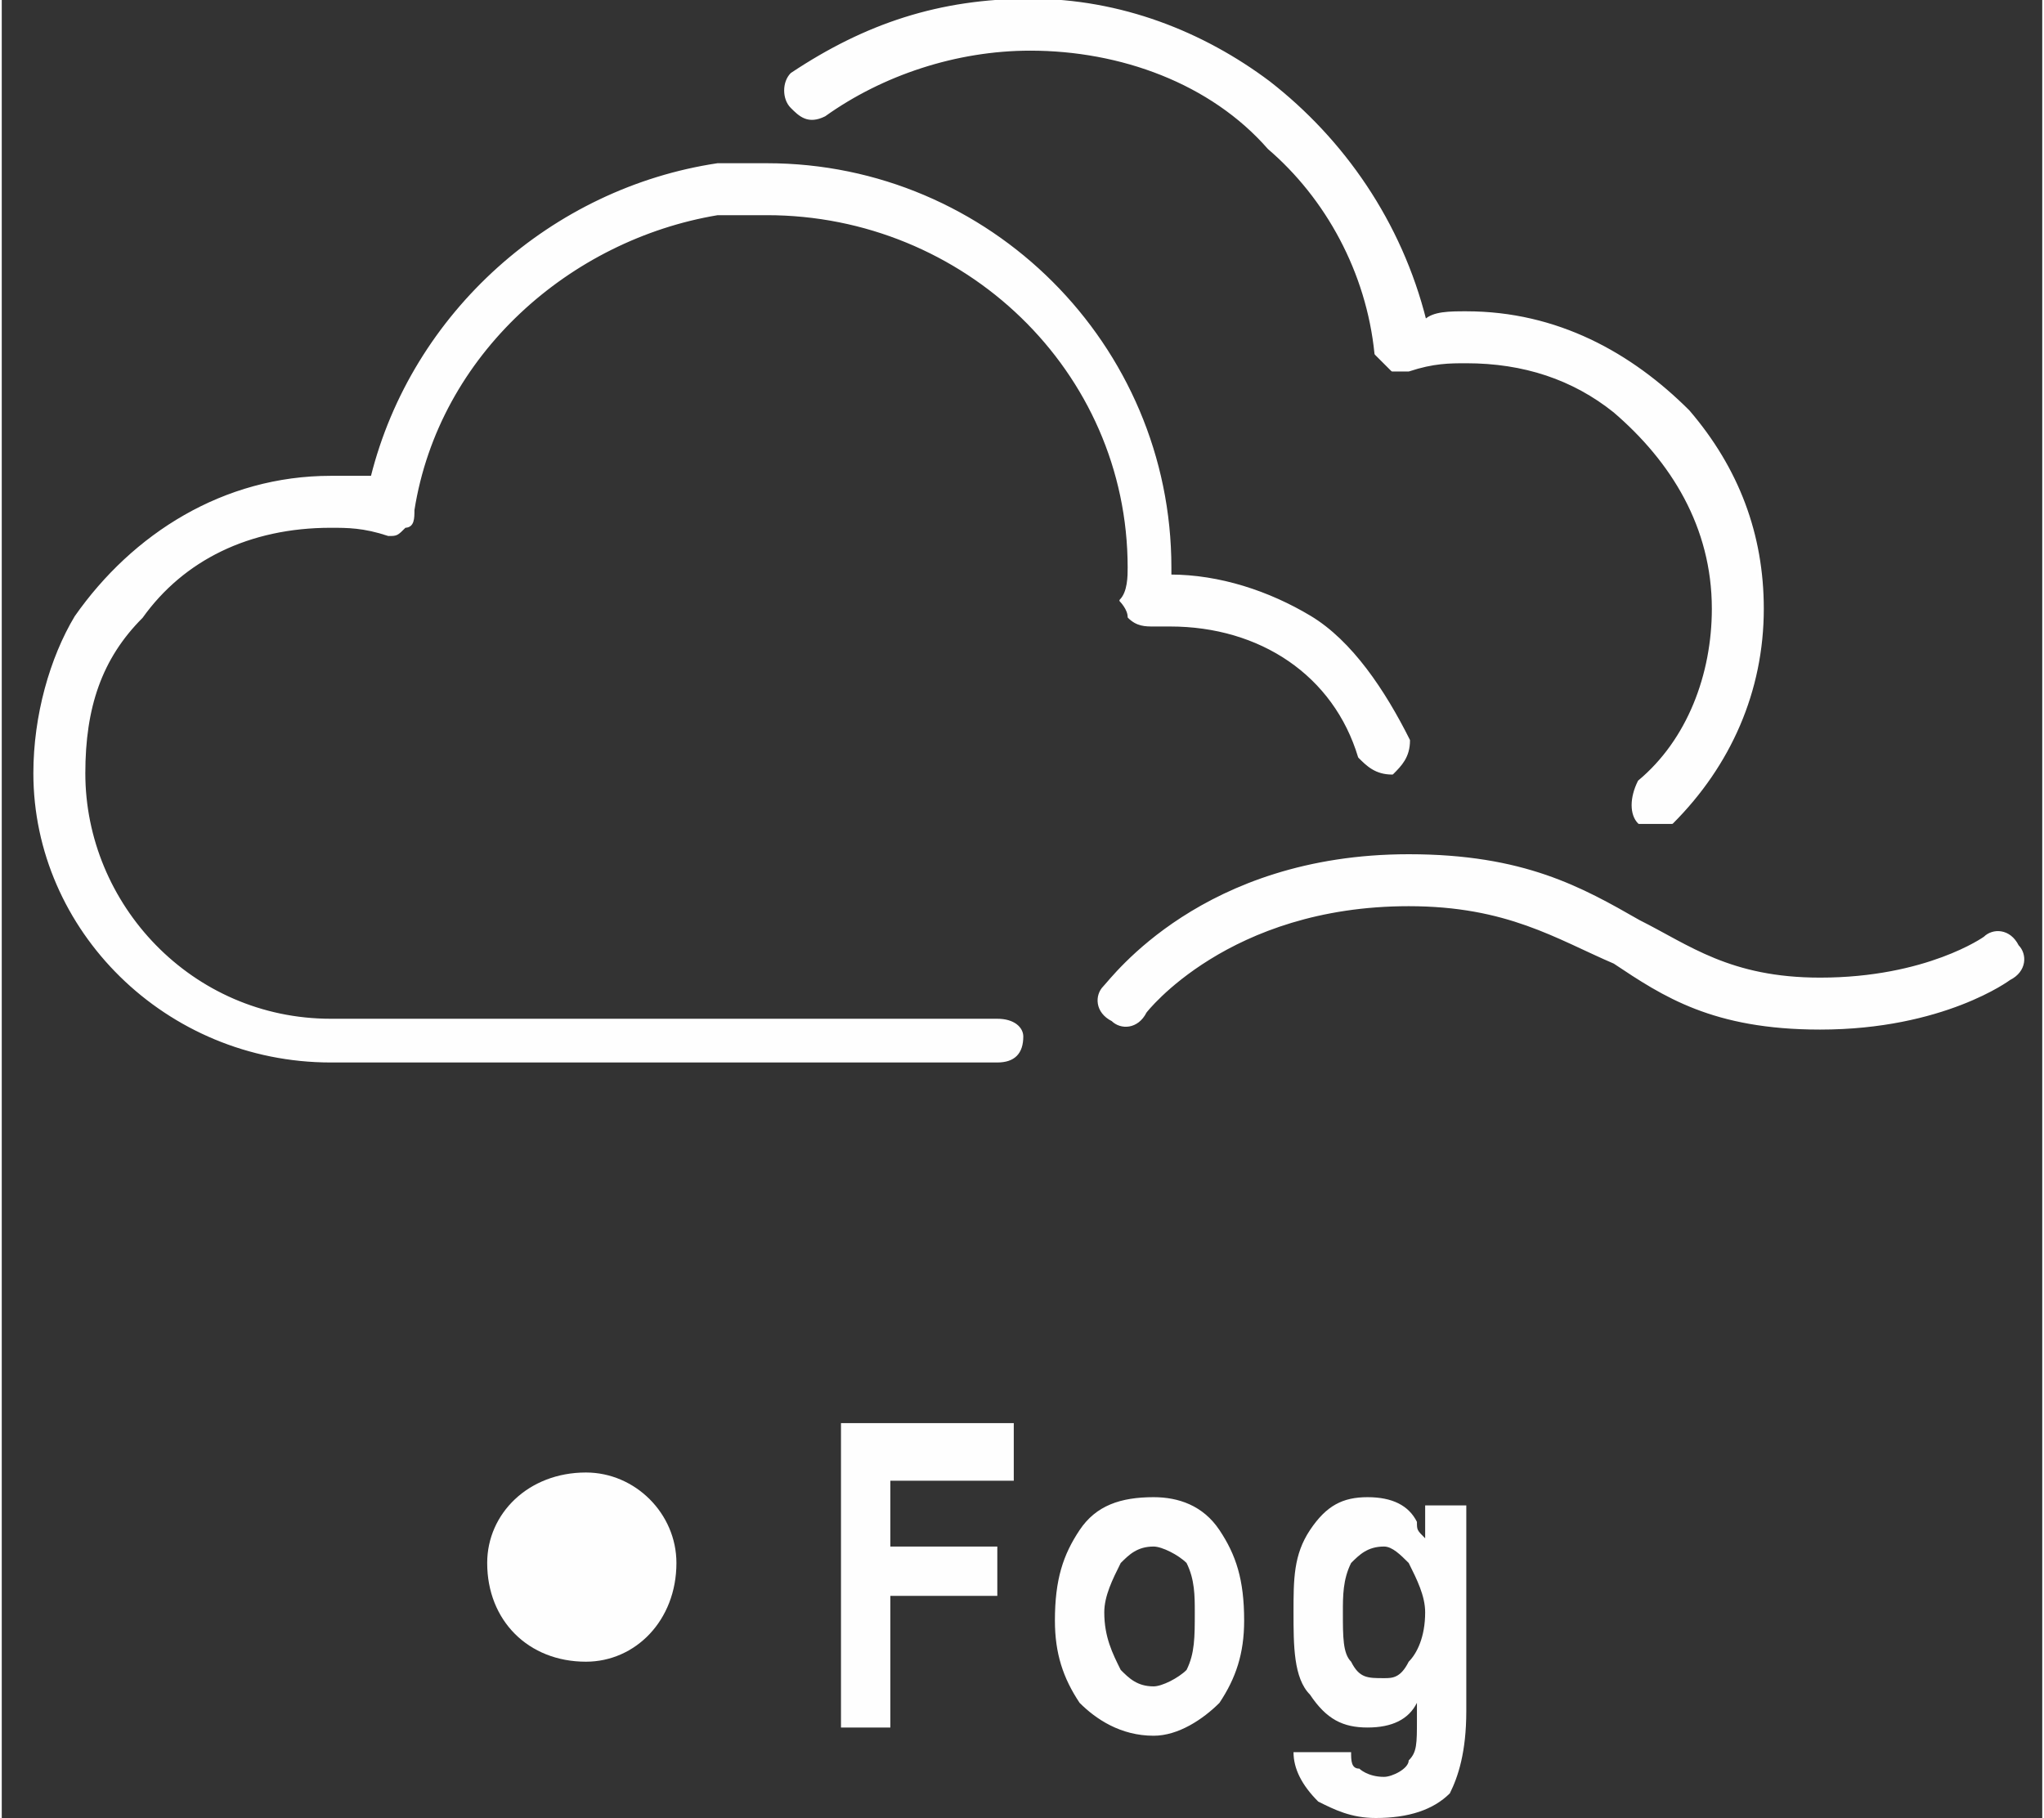 <?xml version="1.0" encoding="UTF-8"?>
<!DOCTYPE svg PUBLIC "-//W3C//DTD SVG 1.1//EN" "http://www.w3.org/Graphics/SVG/1.1/DTD/svg11.dtd">
<!-- Creator: CorelDRAW X8 -->
<svg xmlns="http://www.w3.org/2000/svg" xml:space="preserve" width="78.968mm" height="70.25mm" version="1.1" style="shape-rendering:geometricPrecision; text-rendering:geometricPrecision; image-rendering:optimizeQuality; fill-rule:evenodd; clip-rule:evenodd"
viewBox="0 0 248 221"
 xmlns:xlink="http://www.w3.org/1999/xlink">
 <rect x="0" y="0" width="248" height="221" fill="#333333" stroke="none"/>
 <defs>
  <style type="text/css">
   <![CDATA[
    .str0 {stroke:white;stroke-width:0.315;stroke-linecap:round;stroke-linejoin:round}
    .fil1 {fill:none}
    .fil0 {fill:#FEFEFE}
    .fil2 {fill:#FEFEFE}
    .fil3 {fill:#FEFEFE;fill-rule:nonzero}
   ]]>
  </style>
 </defs>
 <g id="图层_x0020_1">
  <g>
   <path class="fil0" d="M87 20l0 0 0 0zm154 94c0,0 -7,5 -20,5 -11,0 -16,-4 -22,-7 -7,-4 -14,-8 -28,-8 -25,0 -36,15 -37,16 -1,1 -1,3 1,4 1,1 3,1 4,-1 0,0 10,-13 32,-13 12,0 18,4 25,7 6,4 12,8 25,8 15,0 23,-6 23,-6 2,-1 2,-3 1,-4 -1,-2 -3,-2 -4,-1zm-45 -64c7,6 12,14 12,24 0,8 -3,16 -9,21 -1,2 -1,4 0,5 0,0 1,0 2,0 1,0 1,0 2,0 7,-7 11,-16 11,-26 0,-9 -3,-17 -9,-24 -7,-7 -16,-12 -27,-12 -2,0 -4,0 -5,1 -3,-12 -10,-22 -19,-29 -8,-6 -18,-10 -29,-10 -11,0 -20,3 -29,9 -1,1 -1,3 0,4 1,1 2,2 4,1 7,-5 16,-8 25,-8l0 0c11,0 22,4 29,12 7,6 12,15 13,25 0,0 1,1 2,2 0,0 1,0 2,0 3,-1 5,-1 7,-1 7,0 13,2 18,6zm-59 25c0,0 0,0 0,0 1,1 2,1 3,1 0,0 1,0 2,0 11,0 20,6 23,16 1,1 2,2 4,2 1,-1 2,-2 2,-4 -3,-6 -7,-12 -12,-15l0 0 0 0c-5,-3 -11,-5 -17,-5l0 -1c0,-27 -22,-49 -49,-49 -2,0 -4,0 -6,0l0 0c-20,3 -37,18 -42,38 -2,0 -4,0 -5,0 -13,0 -24,7 -31,17l0 0 0 0c-3,5 -5,12 -5,19 0,19 16,35 36,35l0 0 47 0 34 0c0,0 0,0 0,0 2,0 3,-1 3,-3 0,-1 -1,-2 -3,-2l-34 0 -47 0 0 0c-17,0 -30,-14 -30,-30 0,-8 2,-14 7,-19l0 0 0 0c5,-7 13,-11 23,-11 2,0 4,0 7,1l0 0c1,0 1,0 2,-1 1,0 1,-1 1,-2 3,-19 19,-33 37,-36 2,0 4,0 6,0l0 0c24,0 44,19 44,43 0,1 0,3 -1,4 0,0 1,1 1,2l0 0z"/>
   <path id="1" class="fil1 str0" d="M87 20l0 0m154 94c0,0 -7,5 -20,5 -11,0 -16,-4 -22,-7 -7,-4 -14,-8 -28,-8 -25,0 -36,15 -37,16 -1,1 -1,3 1,4 1,1 3,1 4,-1 0,0 10,-13 32,-13 12,0 18,4 25,7 6,4 12,8 25,8 15,0 23,-6 23,-6 2,-1 2,-3 1,-4 -1,-2 -3,-2 -4,-1zm-45 -64c7,6 12,14 12,24 0,8 -3,16 -9,21 -1,2 -1,4 0,5 0,0 1,0 2,0 1,0 1,0 2,0 7,-7 11,-16 11,-26 0,-9 -3,-17 -9,-24 -7,-7 -16,-12 -27,-12 -2,0 -4,0 -5,1 -3,-12 -10,-22 -19,-29 -8,-6 -18,-10 -29,-10 -11,0 -20,3 -29,9 -1,1 -1,3 0,4 1,1 2,2 4,1 7,-5 16,-8 25,-8l0 0c11,0 22,4 29,12 7,6 12,15 13,25 0,0 1,1 2,2 0,0 1,0 2,0 3,-1 5,-1 7,-1 7,0 13,2 18,6zm-59 25c0,0 0,0 0,0 1,1 2,1 3,1 0,0 1,0 2,0 11,0 20,6 23,16 1,1 2,2 4,2 1,-1 2,-2 2,-4 -3,-6 -7,-12 -12,-15l0 0 0 0c-5,-3 -11,-5 -17,-5l0 -1c0,-27 -22,-49 -49,-49 -2,0 -4,0 -6,0l0 0c-20,3 -37,18 -42,38 -2,0 -4,0 -5,0 -13,0 -24,7 -31,17l0 0 0 0c-3,5 -5,12 -5,19 0,19 16,35 36,35l0 0 47 0 34 0c0,0 0,0 0,0 2,0 3,-1 3,-3 0,-1 -1,-2 -3,-2l-34 0 -47 0 0 0c-17,0 -30,-14 -30,-30 0,-8 2,-14 7,-19l0 0 0 0c5,-7 13,-11 23,-11 2,0 4,0 7,1l0 0c1,0 1,0 2,-1 1,0 1,-1 1,-2 3,-19 19,-33 37,-36 2,0 4,0 6,0l0 0c24,0 44,19 44,43 0,1 0,3 -1,4 0,0 1,1 1,2l0 0z"/>
  </g>
  <path class="fil2" d="M71 179c6,0 11,5 11,11 0,7 -5,12 -11,12 -7,0 -12,-5 -12,-12 0,-6 5,-11 12,-11z"/>
  <path class="fil3" d="M102 210l0 -37 0 0 21 0 0 0 0 4 0 3 0 0 -15 0 0 0 0 8 0 0 13 0 0 3 0 3 0 0 -13 0 0 0 0 16 -3 0 -3 0zm38 1c-4,0 -7,-2 -9,-4 -2,-3 -3,-6 -3,-10 0,-5 1,-8 3,-11 2,-3 5,-4 9,-4 3,0 6,1 8,4 2,3 3,6 3,11 0,4 -1,7 -3,10 -2,2 -5,4 -8,4zm0 -6c1,0 3,-1 4,-2 1,-2 1,-4 1,-7 0,-2 0,-4 -1,-6 -1,-1 -3,-2 -4,-2 -2,0 -3,1 -4,2 -1,2 -2,4 -2,6 0,3 1,5 2,7 1,1 2,2 4,2zm28 11c1,0 3,-1 3,-2 1,-1 1,-2 1,-5l0 -3 0 0 0 1c-1,2 -3,3 -6,3 -3,0 -5,-1 -7,-4 -2,-2 -2,-6 -2,-10 0,-4 0,-7 2,-10 2,-3 4,-4 7,-4 3,0 5,1 6,3 0,1 0,1 1,2l0 0 0 -4 0 0 5 0 0 25c0,5 -1,8 -2,10 -2,2 -5,3 -9,3 -3,0 -5,-1 -7,-2 -2,-2 -3,-4 -3,-6l0 0 7 0 0 0c0,1 0,2 1,2 0,0 1,1 3,1zm0 -28c-2,0 -3,1 -4,2 -1,2 -1,4 -1,6 0,3 0,5 1,6 1,2 2,2 4,2 1,0 2,0 3,-2 1,-1 2,-3 2,-6 0,-2 -1,-4 -2,-6 -1,-1 -2,-2 -3,-2z"/>
  <rect class="fil1" width="248" height="210"/>
 </g>
</svg>

